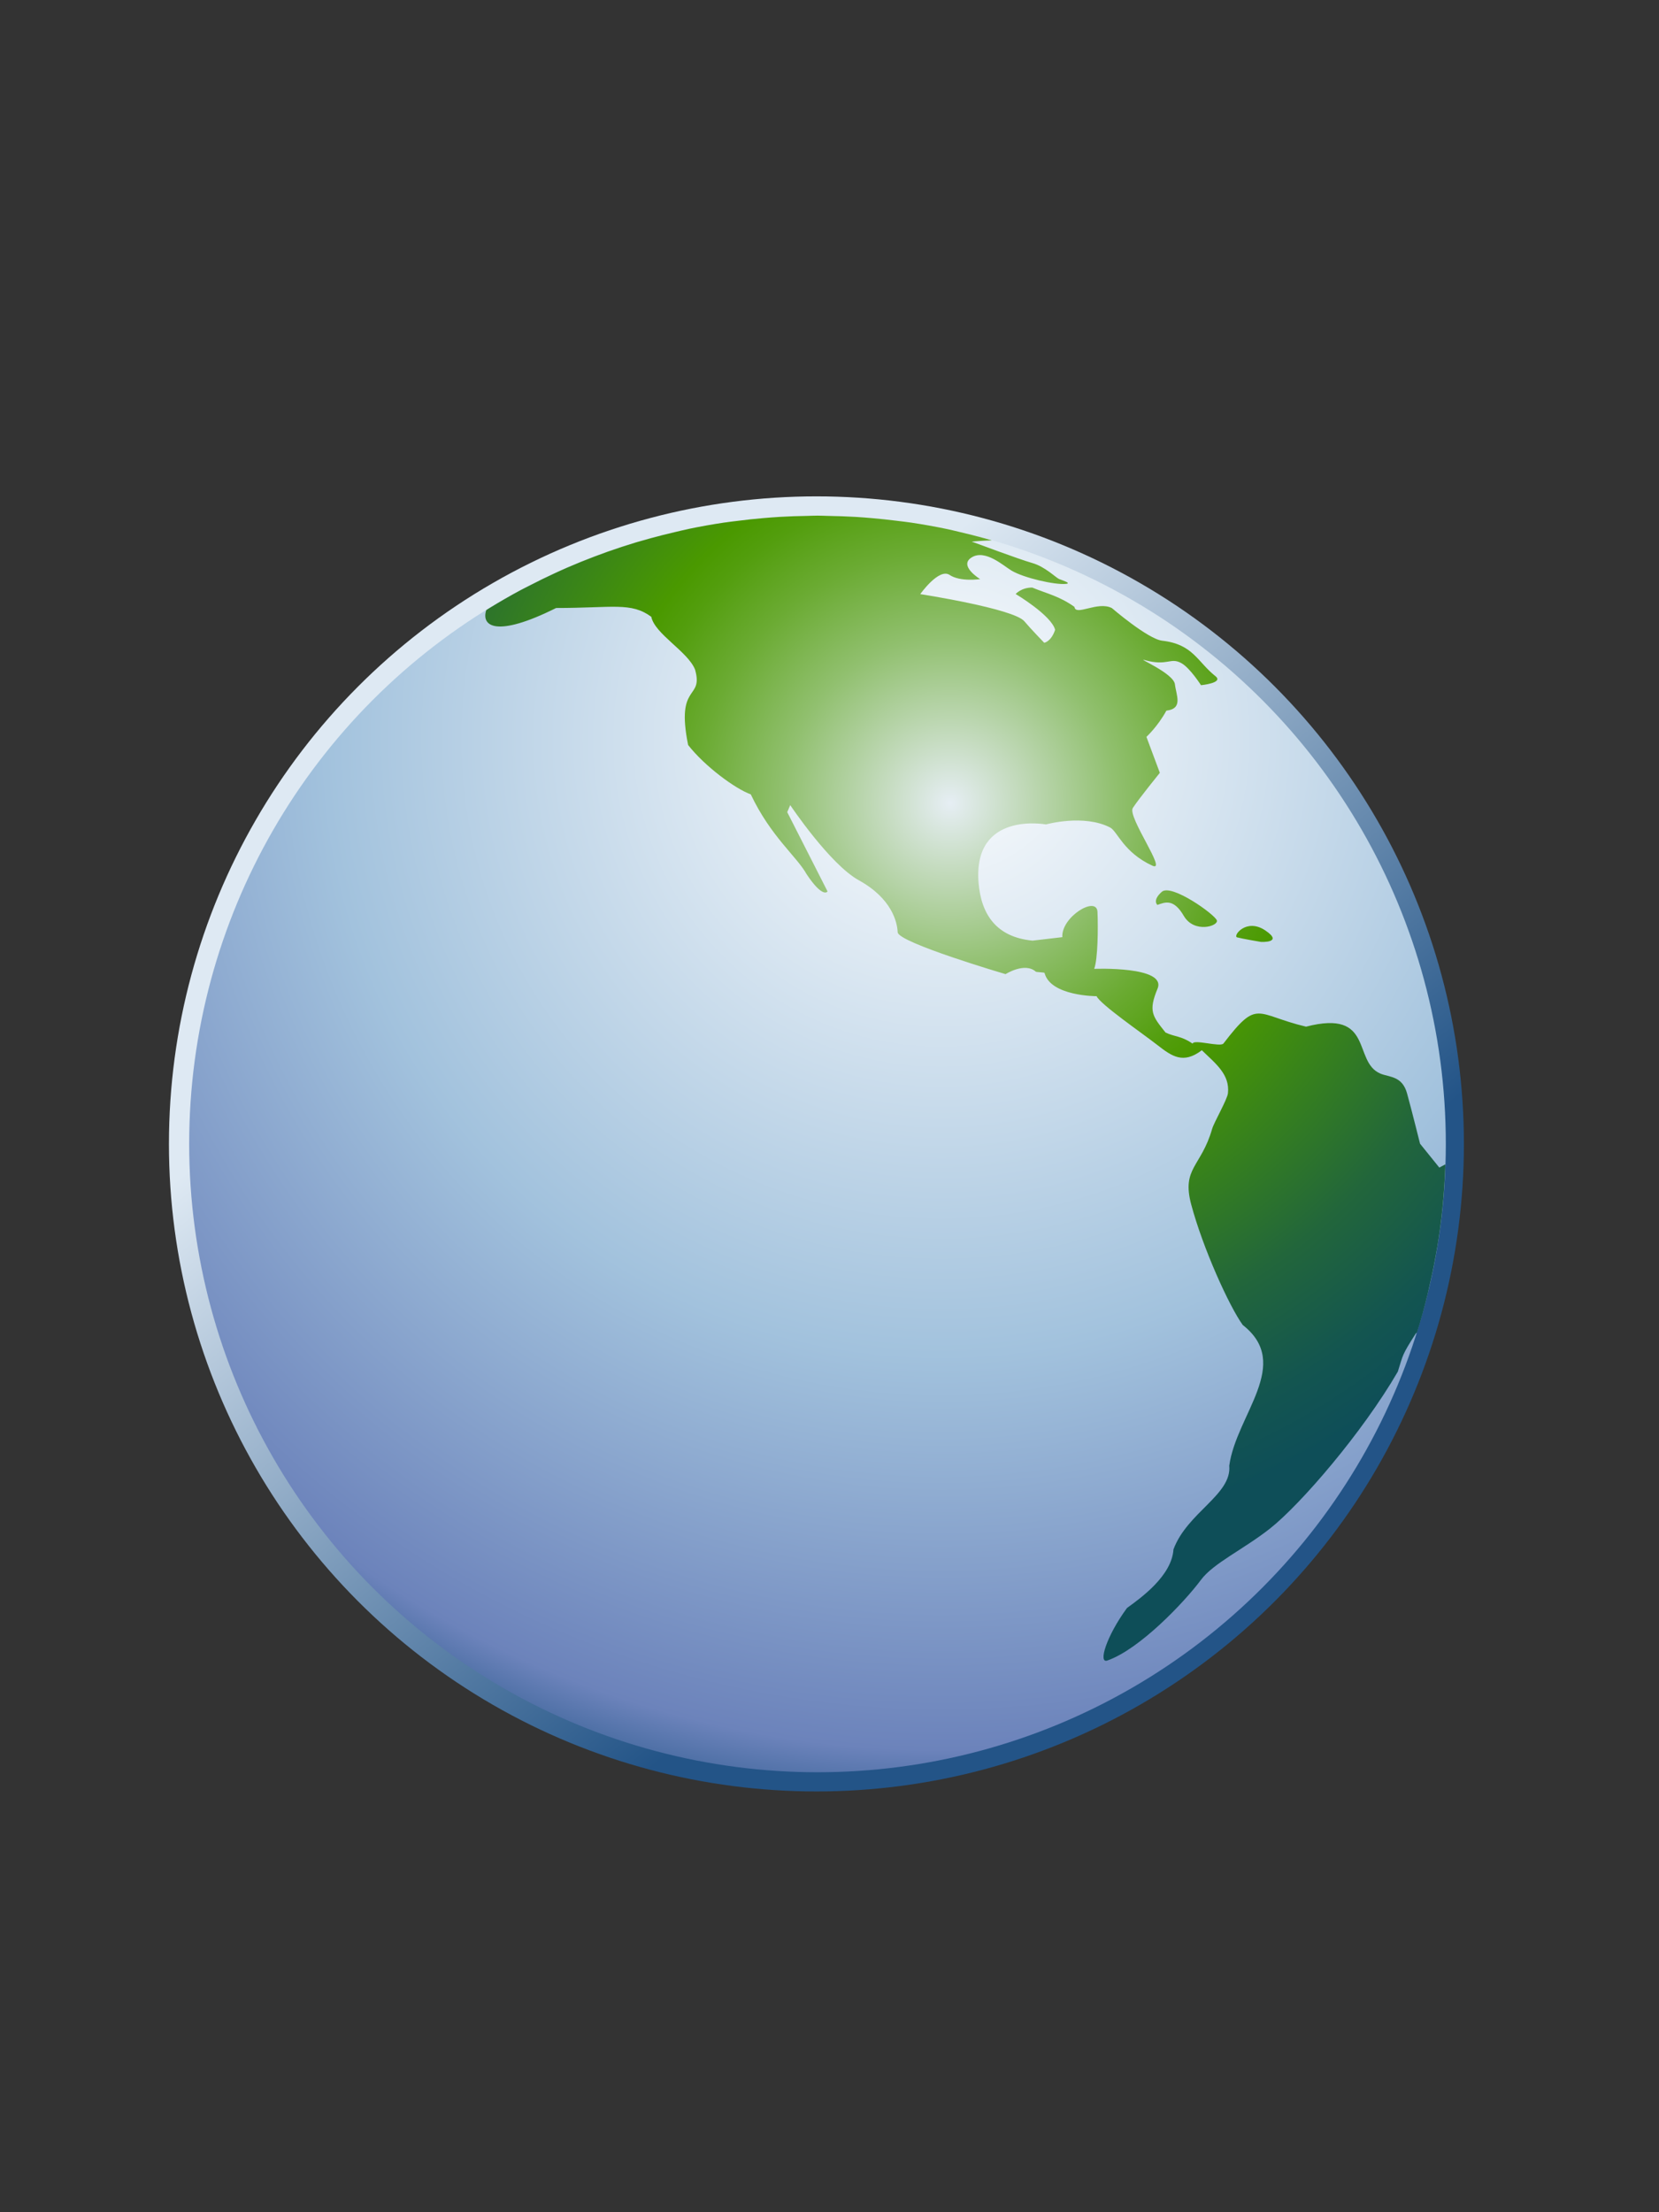 <?xml version="1.0" encoding="utf-8"?>
<!DOCTYPE svg PUBLIC "-//W3C//DTD SVG 1.1 Tiny//EN" "http://www.w3.org/Graphics/SVG/1.1/DTD/svg11-tiny.dtd">
<svg width="60" height="80" viewBox="0 0 60 80">
<rect x="0" y="0" width="60" height="80" fill="#333333" stroke="none"/>
<linearGradient id="_334" gradientUnits="userSpaceOnUse" x1="20.69" y1="30.75" x2="38.19" y2="51.79">
<stop stop-color="#DEE9F3" offset="0"/>
<stop stop-color="#235487" offset="1"/>
</linearGradient>
<circle fill="url(#_334)" cx="29.527" cy="41.367" r="23.417"/>
<radialGradient id="_335" gradientUnits="userSpaceOnUse" cx="34.05" cy="26.71" r="42.04">
<stop stop-color="#FFFFFF" offset="0"/>
<stop stop-color="#A2C2DD" offset="0.53"/>
<stop stop-color="#6C83BB" offset="0.87"/>
<stop stop-color="#003D6D" offset="1"/>
</radialGradient>
<circle fill="url(#_335)" cx="29.566" cy="41.366" r="22.724"/>
<radialGradient id="_336" gradientUnits="userSpaceOnUse" cx="34.36" cy="29.04" r="28.6">
<stop stop-color="#E6EEF4" offset="0"/>
<stop stop-color="#C6DCC1" offset="0.08"/>
<stop stop-color="#91C06F" offset="0.21"/>
<stop stop-color="#6BAB33" offset="0.32"/>
<stop stop-color="#539E0E" offset="0.4"/>
<stop stop-color="#4A9900" offset="0.44"/>
<stop stop-color="#398419" offset="0.55"/>
<stop stop-color="#22663B" offset="0.71"/>
<stop stop-color="#135550" offset="0.85"/>
<stop stop-color="#0E4E58" offset="0.94"/>
</radialGradient>
<path fill="url(#_336)" d="M52.055,42.223l-0.697-0.863c0,0.007-0.271-1.097-0.469-1.816c-0.175-0.642-0.642-0.583-0.966-0.72c-1.01-0.426-0.215-2.338-2.688-1.697c-1.836-0.435-1.729-1.033-2.986,0.608c-0.107,0.144-1.076-0.164-1.117,0.006c-0.418-0.288-0.633-0.237-0.979-0.402c-0.471-0.593-0.629-0.766-0.289-1.586c0.34-0.821-2.291-0.717-2.291-0.717c0.133-0.345,0.145-1.498,0.119-2.059c-0.027-0.602-1.318,0.181-1.271,0.913l-1.078,0.126c-1.311-0.126-1.861-0.951-1.953-2.106c-0.201-2.59,2.437-2.096,2.437-2.096s1.368-0.383,2.323,0.111c0.263,0.137,0.479,0.898,1.527,1.38c0.563,0.258-0.912-1.77-0.707-2.086c0.203-0.316,0.977-1.272,0.977-1.272l-0.485-1.3c0,0,0.408-0.373,0.722-0.948c0.614-0.073,0.356-0.551,0.309-0.953c-0.051-0.403-1.412-0.966-1.098-0.877c0.834,0.237,0.934-0.116,1.34,0.117c0.307,0.175,0.701,0.793,0.701,0.793s0.834-0.082,0.522-0.327c-0.654-0.518-0.802-1.153-1.924-1.282c-0.521-0.06-1.82-1.179-1.82-1.179c-0.512-0.266-1.313,0.301-1.354-0.044c-0.551-0.391-0.971-0.47-1.528-0.699c-0.396-0.002-0.599,0.233-0.599,0.233s1.295,0.771,1.427,1.295c-0.144,0.432-0.394,0.469-0.394,0.469s-0.51-0.527-0.717-0.776c-0.381-0.46-3.766-0.984-3.766-0.984s0.674-0.953,1.061-0.694c0.385,0.259,1.105,0.151,1.105,0.151s-0.799-0.483-0.305-0.786c0.491-0.303,1.153,0.309,1.44,0.479c0.438,0.263,1.574,0.523,1.967,0.48c0.228-0.024-0.172-0.142-0.25-0.177c-0.123-0.056-0.51-0.449-0.969-0.578c-0.459-0.129-2.188-0.774-2.188-0.774s0.319-0.031,0.725-0.046c-0.084-0.025-0.17-0.049-0.256-0.073c-0.297-0.082-0.6-0.157-0.901-0.228c-0.161-0.038-0.321-0.078-0.483-0.112c-0.42-0.087-0.844-0.163-1.271-0.227c-0.183-0.027-0.366-0.047-0.55-0.07c-0.284-0.035-0.568-0.066-0.855-0.091c-0.205-0.018-0.41-0.035-0.617-0.047c-0.324-0.019-0.654-0.029-0.983-0.035c-0.128-0.002-0.254-0.01-0.383-0.01s-0.255,0.007-0.383,0.01c-0.33,0.005-0.658,0.016-0.984,0.035c-0.208,0.013-0.415,0.029-0.622,0.047c-0.282,0.024-0.563,0.055-0.841,0.09c-0.189,0.023-0.38,0.044-0.568,0.072c-0.421,0.063-0.839,0.138-1.252,0.224c-0.179,0.037-0.354,0.082-0.531,0.123c-0.282,0.066-0.562,0.136-0.839,0.212c-0.181,0.05-0.361,0.1-0.541,0.153c-0.346,0.104-0.689,0.217-1.028,0.337c-0.158,0.056-0.314,0.114-0.47,0.173c-0.336,0.127-0.668,0.262-0.996,0.404c-0.155,0.067-0.308,0.138-0.461,0.208c-0.291,0.135-0.579,0.275-0.863,0.422c-0.123,0.063-0.247,0.123-0.368,0.188c-0.385,0.207-0.763,0.425-1.134,0.653c-0.035,0.021-0.068,0.044-0.102,0.065c-0.191,0.576,0.347,1.013,2.526-0.076c2.054,0,2.71-0.22,3.442,0.318c0.126,0.622,1.323,1.256,1.583,1.909c0.316,1.122-0.71,0.453-0.251,2.727c0.601,0.771,1.708,1.586,2.267,1.786c0.72,1.524,1.672,2.257,2.017,2.884c0.597,0.897,0.759,0.626,0.759,0.626l-1.458-2.867l0.108-0.255c0,0,1.429,2.137,2.481,2.718c1.188,0.656,1.389,1.506,1.405,1.88s3.902,1.515,3.902,1.515s0.696-0.446,1.096-0.088c0.017,0.015,0.312,0.024,0.313,0.043c0.213,0.845,1.882,0.842,1.882,0.842c0.143,0.302,1.645,1.334,2.2,1.767c0.523,0.408,0.933,0.699,1.607,0.188c0.504,0.488,1.016,0.875,0.945,1.553c-0.025,0.231-0.504,1.054-0.572,1.29c-0.395,1.379-1.111,1.413-0.756,2.739c0.42,1.57,1.365,3.664,1.863,4.354c1.807,1.414-0.234,3.24-0.488,5.087c0.098,1.049-1.52,1.688-2.018,3.028c-0.06,0.949-1.164,1.746-1.681,2.119c-0.758,1.037-1.047,2.019-0.709,1.899c1.166-0.407,2.781-2.106,3.382-2.913c0.448-0.607,1.545-1.106,2.504-1.863c1.106-0.875,3.338-3.465,4.619-5.672c0.196-0.621,0.141-0.586,0.659-1.393c0.009,0,0.019-0.003,0.028-0.004c0.002-0.008,0.005-0.016,0.007-0.021c0.14-0.441,0.263-0.89,0.373-1.342c0.026-0.104,0.049-0.21,0.071-0.314c0.086-0.363,0.162-0.73,0.229-1.103c0.02-0.108,0.041-0.219,0.059-0.329c0.156-0.938,0.252-1.896,0.289-2.871c0-0.039,0.002-0.078,0.002-0.117L52.055,42.223z M45.604,34.062c0,0,0.84,0.045,0.154-0.417c-0.688-0.461-1.184,0.207-1.016,0.253C44.936,33.95,45.604,34.062,45.604,34.062z M42.016,32.252c-0.351,0.313-0.158,0.472-0.158,0.472c0.264-0.09,0.582-0.248,0.955,0.396c0.375,0.644,1.258,0.37,1.196,0.165C43.95,33.08,42.361,31.939,42.016,32.252z"/>
</svg>
